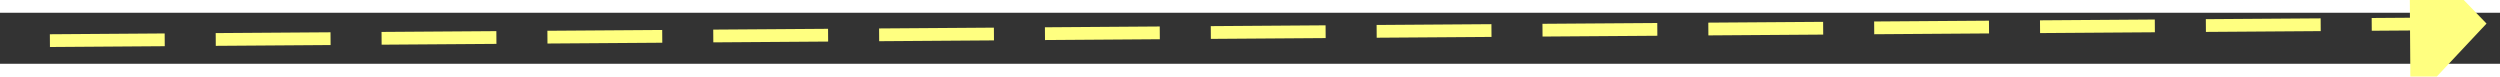 ﻿<?xml version="1.0" encoding="utf-8"?>
<svg version="1.1" xmlns:xlink="http://www.w3.org/1999/xlink" width="196px" height="6px" preserveAspectRatio="xMinYMid meet" viewBox="898 6931  196 4" xmlns="http://www.w3.org/2000/svg">
  <rect x="898" y="6931" width="196" height="4" fill="#333333" stroke="none"/>
  <g transform="matrix(-1 0.017 -0.017 -1 2112.846 13847.561 )">
    <path d="M 1086 6938.8  L 1092 6932.5  L 1086 6926.2  L 1086 6938.8  Z " fill-rule="nonzero" fill="#ffff80" stroke="none" transform="matrix(-1 -0.01 0.01 -1 1924.749 13874.468 )" />
    <path d="M 901 6932.5  L 1087 6932.5  " stroke-width="1" stroke-dasharray="9,4" stroke="#ffff80" fill="none" transform="matrix(-1 -0.01 0.01 -1 1924.749 13874.468 )" />
  </g>
</svg>